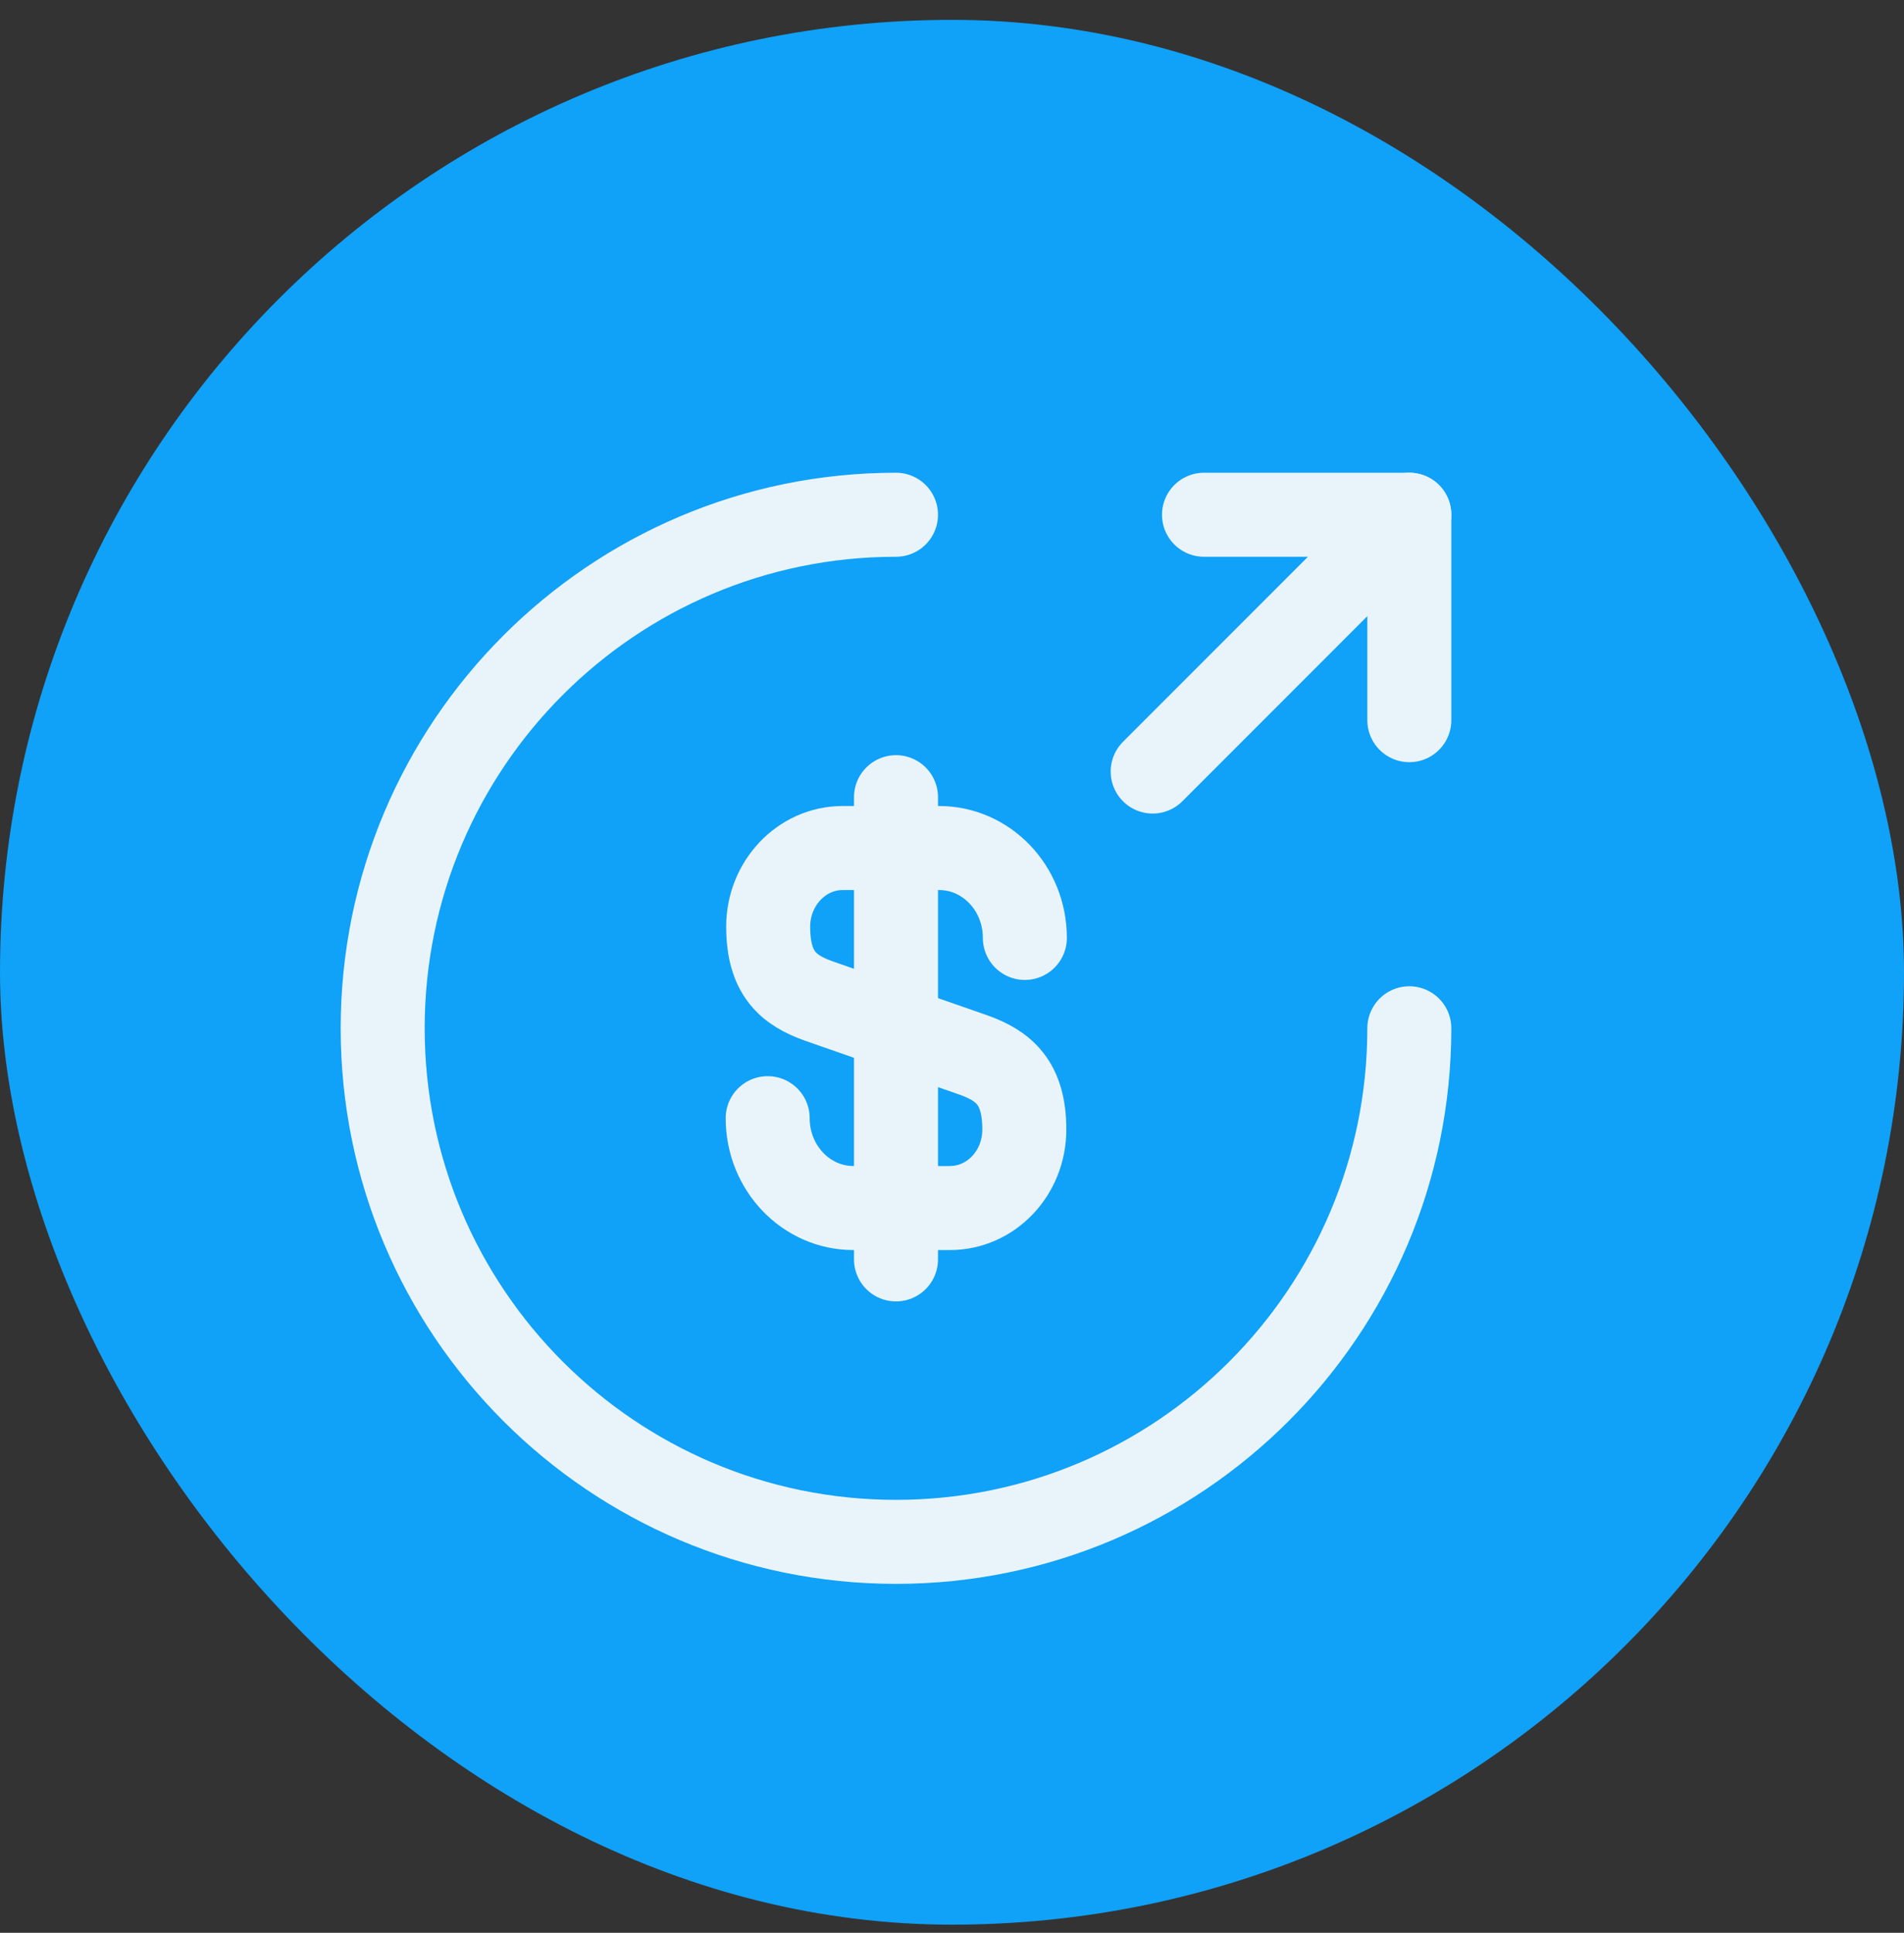 <svg width="68" height="69" viewBox="0 0 68 69" fill="none" xmlns="http://www.w3.org/2000/svg">
<rect x="0" y="0" width="68" height="69" fill="#333333" stroke="none"/>
<rect y="0.709" width="68" height="68" rx="34" fill="#10a1f8"/>
<path d="M27.417 39.918C27.417 41.696 28.792 43.126 30.478 43.126H33.925C35.392 43.126 36.583 41.879 36.583 40.321C36.583 38.653 35.85 38.048 34.768 37.663L29.25 35.738C28.168 35.353 27.435 34.766 27.435 33.079C27.435 31.539 28.627 30.274 30.093 30.274H33.54C35.227 30.274 36.602 31.704 36.602 33.483" stroke="#E9F4FA" stroke-width="3" stroke-linecap="round" stroke-linejoin="round"/>
<path d="M32 28.459V44.959" stroke="#E9F4FA" stroke-width="3" stroke-linecap="round" stroke-linejoin="round"/>
<path d="M50.333 36.709C50.333 46.829 42.12 55.043 32 55.043C21.88 55.043 13.667 46.829 13.667 36.709C13.667 26.589 21.88 18.376 32 18.376" stroke="#E9F4FA" stroke-width="3" stroke-linecap="round" stroke-linejoin="round"/>
<path d="M50.333 25.709V18.376H43" stroke="#E9F4FA" stroke-width="3" stroke-linecap="round" stroke-linejoin="round"/>
<path d="M41.167 27.543L50.333 18.376" stroke="#E9F4FA" stroke-width="3" stroke-linecap="round" stroke-linejoin="round"/>
</svg>
